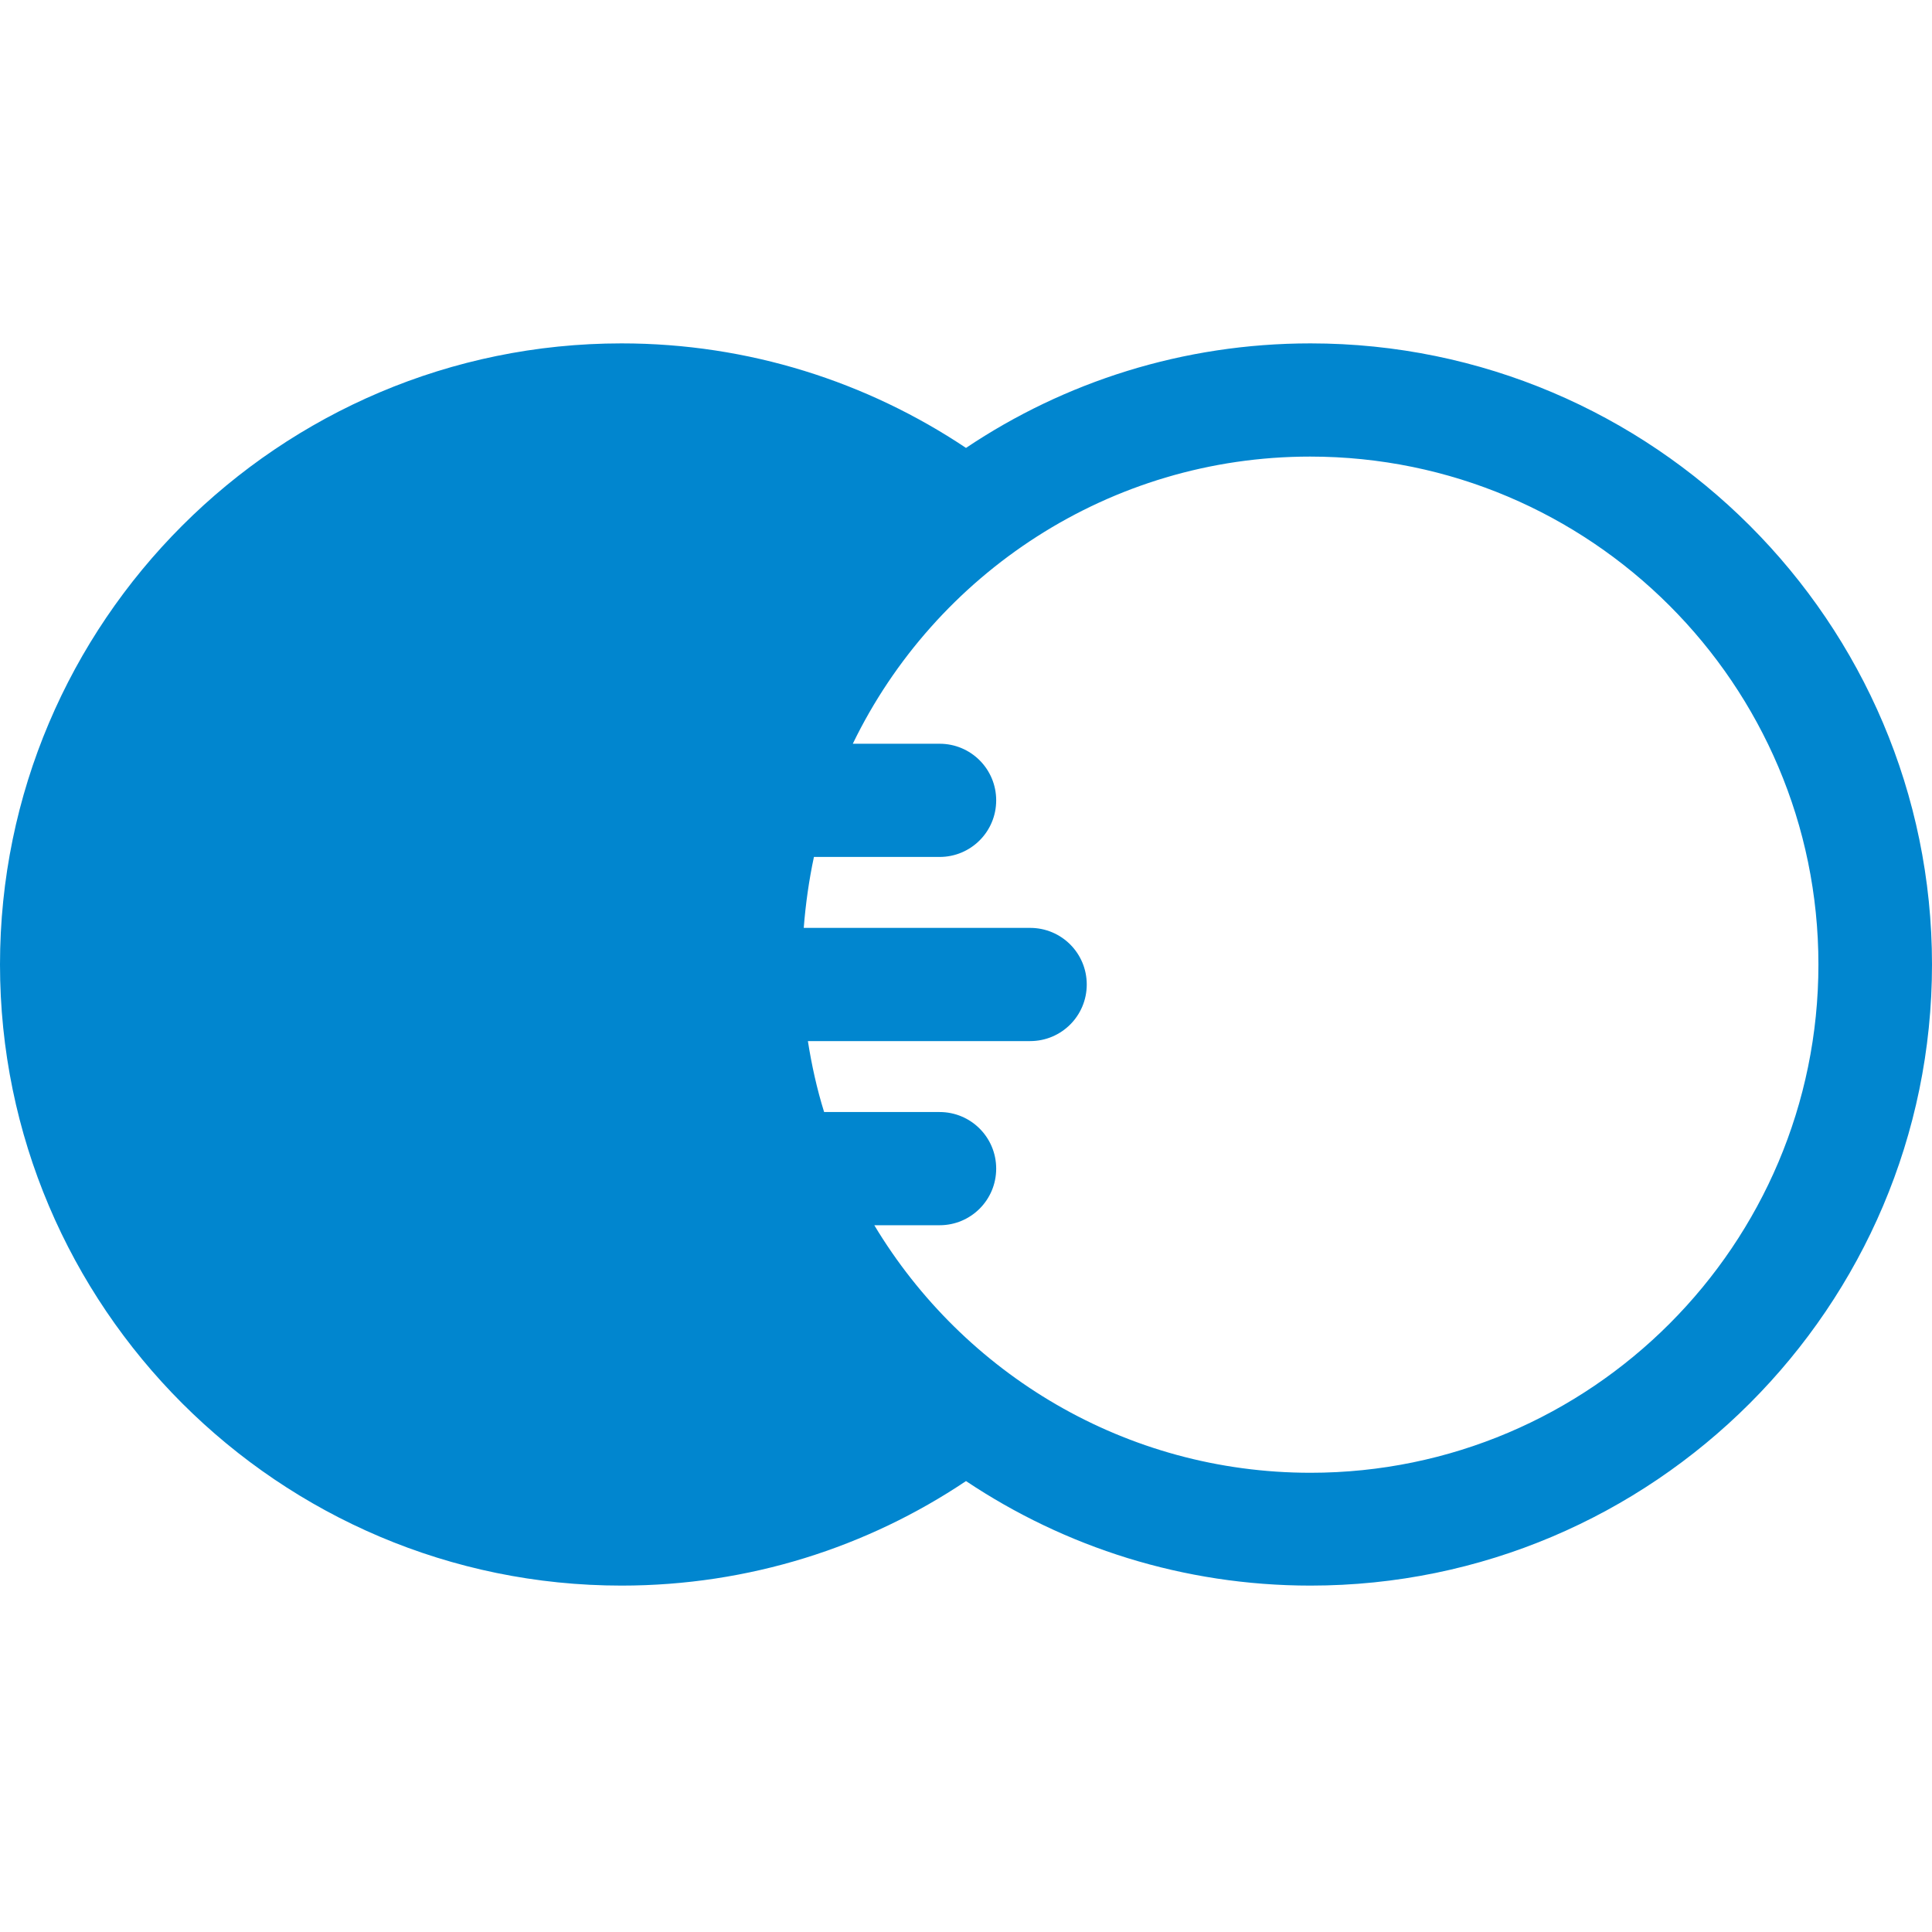 <?xml version="1.0" encoding="utf-8"?>
<!-- Generator: Adobe Illustrator 23.0.0, SVG Export Plug-In . SVG Version: 6.00 Build 0)  -->
<svg version="1.1" id="Layer_1" xmlns="http://www.w3.org/2000/svg" xmlns:xlink="http://www.w3.org/1999/xlink" x="0px" y="0px"
	 viewBox="0 0 512 512" style="enable-background:new 0 0 512 512;" xml:space="preserve">
<style type="text/css">
	.st0{fill:#0186CF;}
</style>
<path class="st0" d="M347.3,91c-33.8,0-65.2,10.2-91.3,27.7C229.8,101.2,198.4,91,164.7,91C73.9,91,0,164.9,0,255.6
	s73.9,164.6,164.7,164.6c33.8,0,65.2-10.2,91.3-27.7c26.2,17.5,57.6,27.7,91.3,27.7c90.8,0,164.7-73.9,164.7-164.6
	S438.1,91,347.3,91z M347.3,390.3c-49,0-92-26.3-115.6-65.6h17.3c8.3,0,15-6.7,15-15c0-8.3-6.7-15-15-15h-30.6
	c-1.9-6.1-3.3-12.4-4.3-18.8h58.9c8.3,0,15-6.7,15-15c0-8.3-6.7-15-15-15h-60c0.5-6.4,1.4-12.7,2.7-18.8h33.3c8.3,0,15-6.7,15-15
	c0-8.3-6.7-15-15-15h-23c21.8-45,68-76.1,121.2-76.1c74.3,0,134.7,60.4,134.7,134.6S421.6,390.3,347.3,390.3z"/>
</svg>
